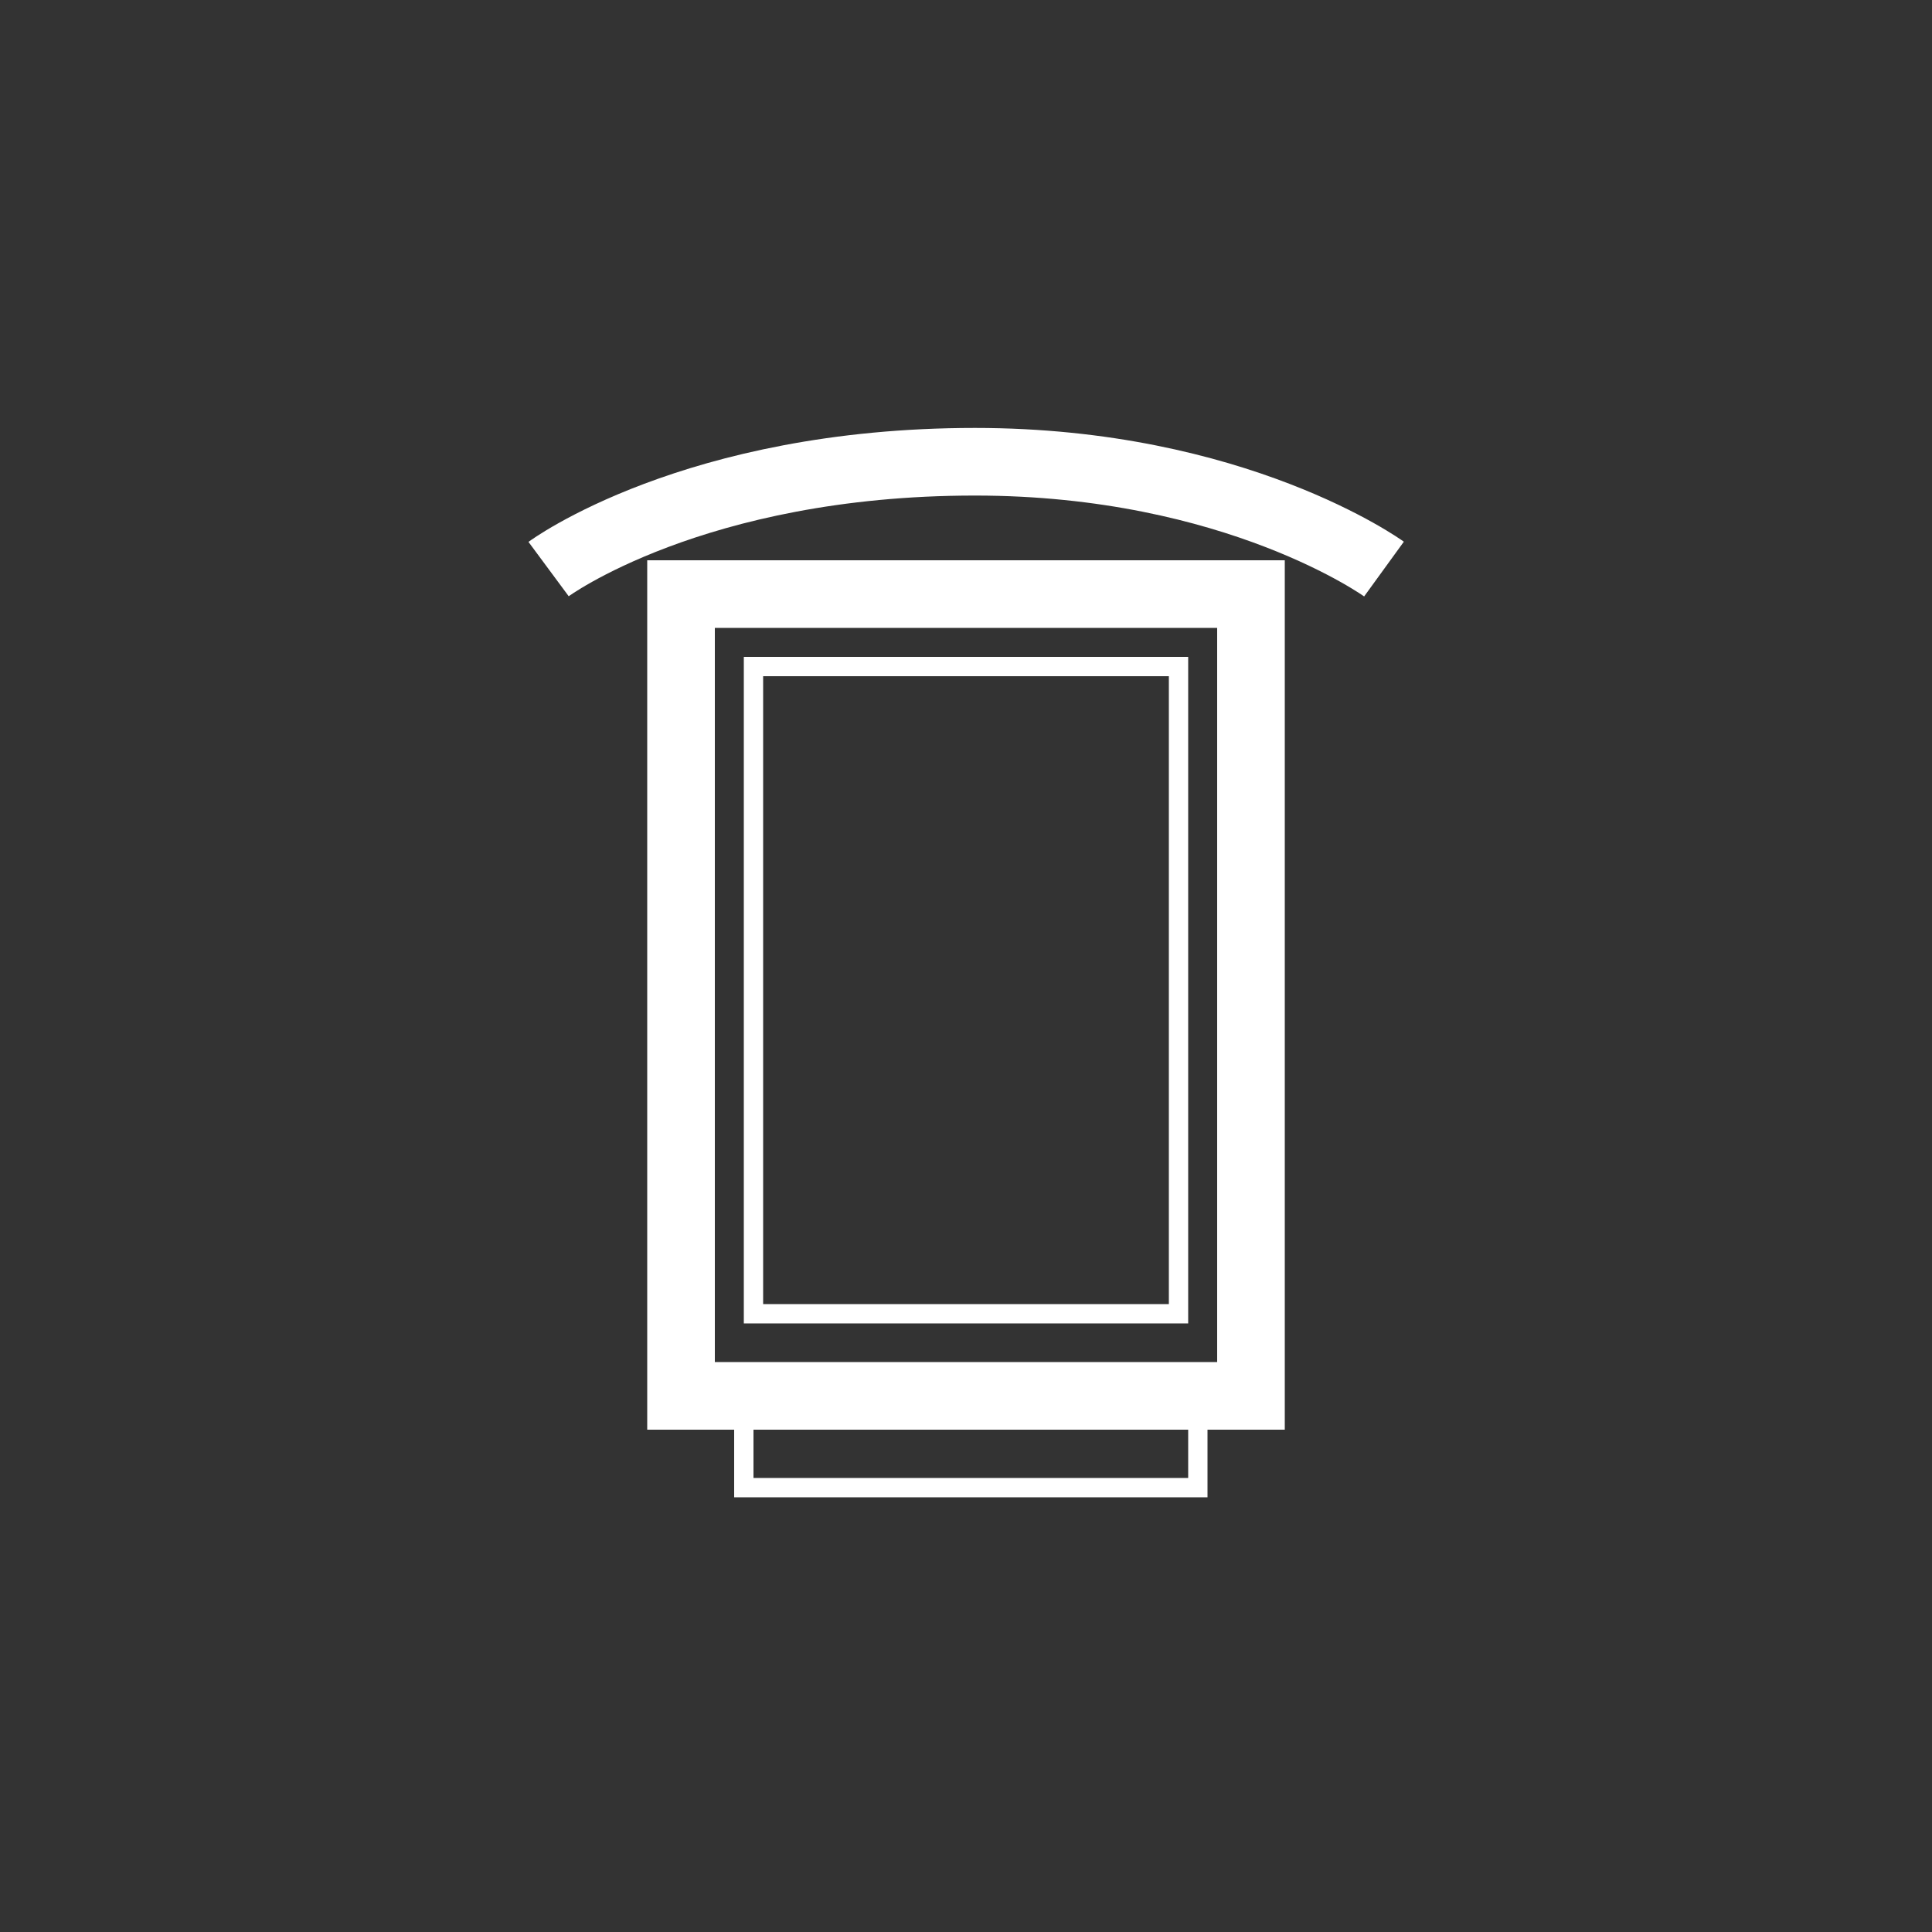 <svg xmlns="http://www.w3.org/2000/svg" width="200" height="200" viewBox="0 0 200 200"><rect x="0" y="0" width="200" height="200" fill="#333333" stroke="none"/><g fill="none" stroke="#FFF" stroke-miterlimit="10"><path stroke-width="7" d="M70.5 61.5h59v83h-59z"/><path stroke-width="2" d="M77 145v9h47v-8M78 69h44v67H78z"/><path stroke-width="7" d="M56.79 58.91S71.796 47.8 100.93 47.8c27.025 0 42.34 11.11 42.34 11.11"/></g></svg>